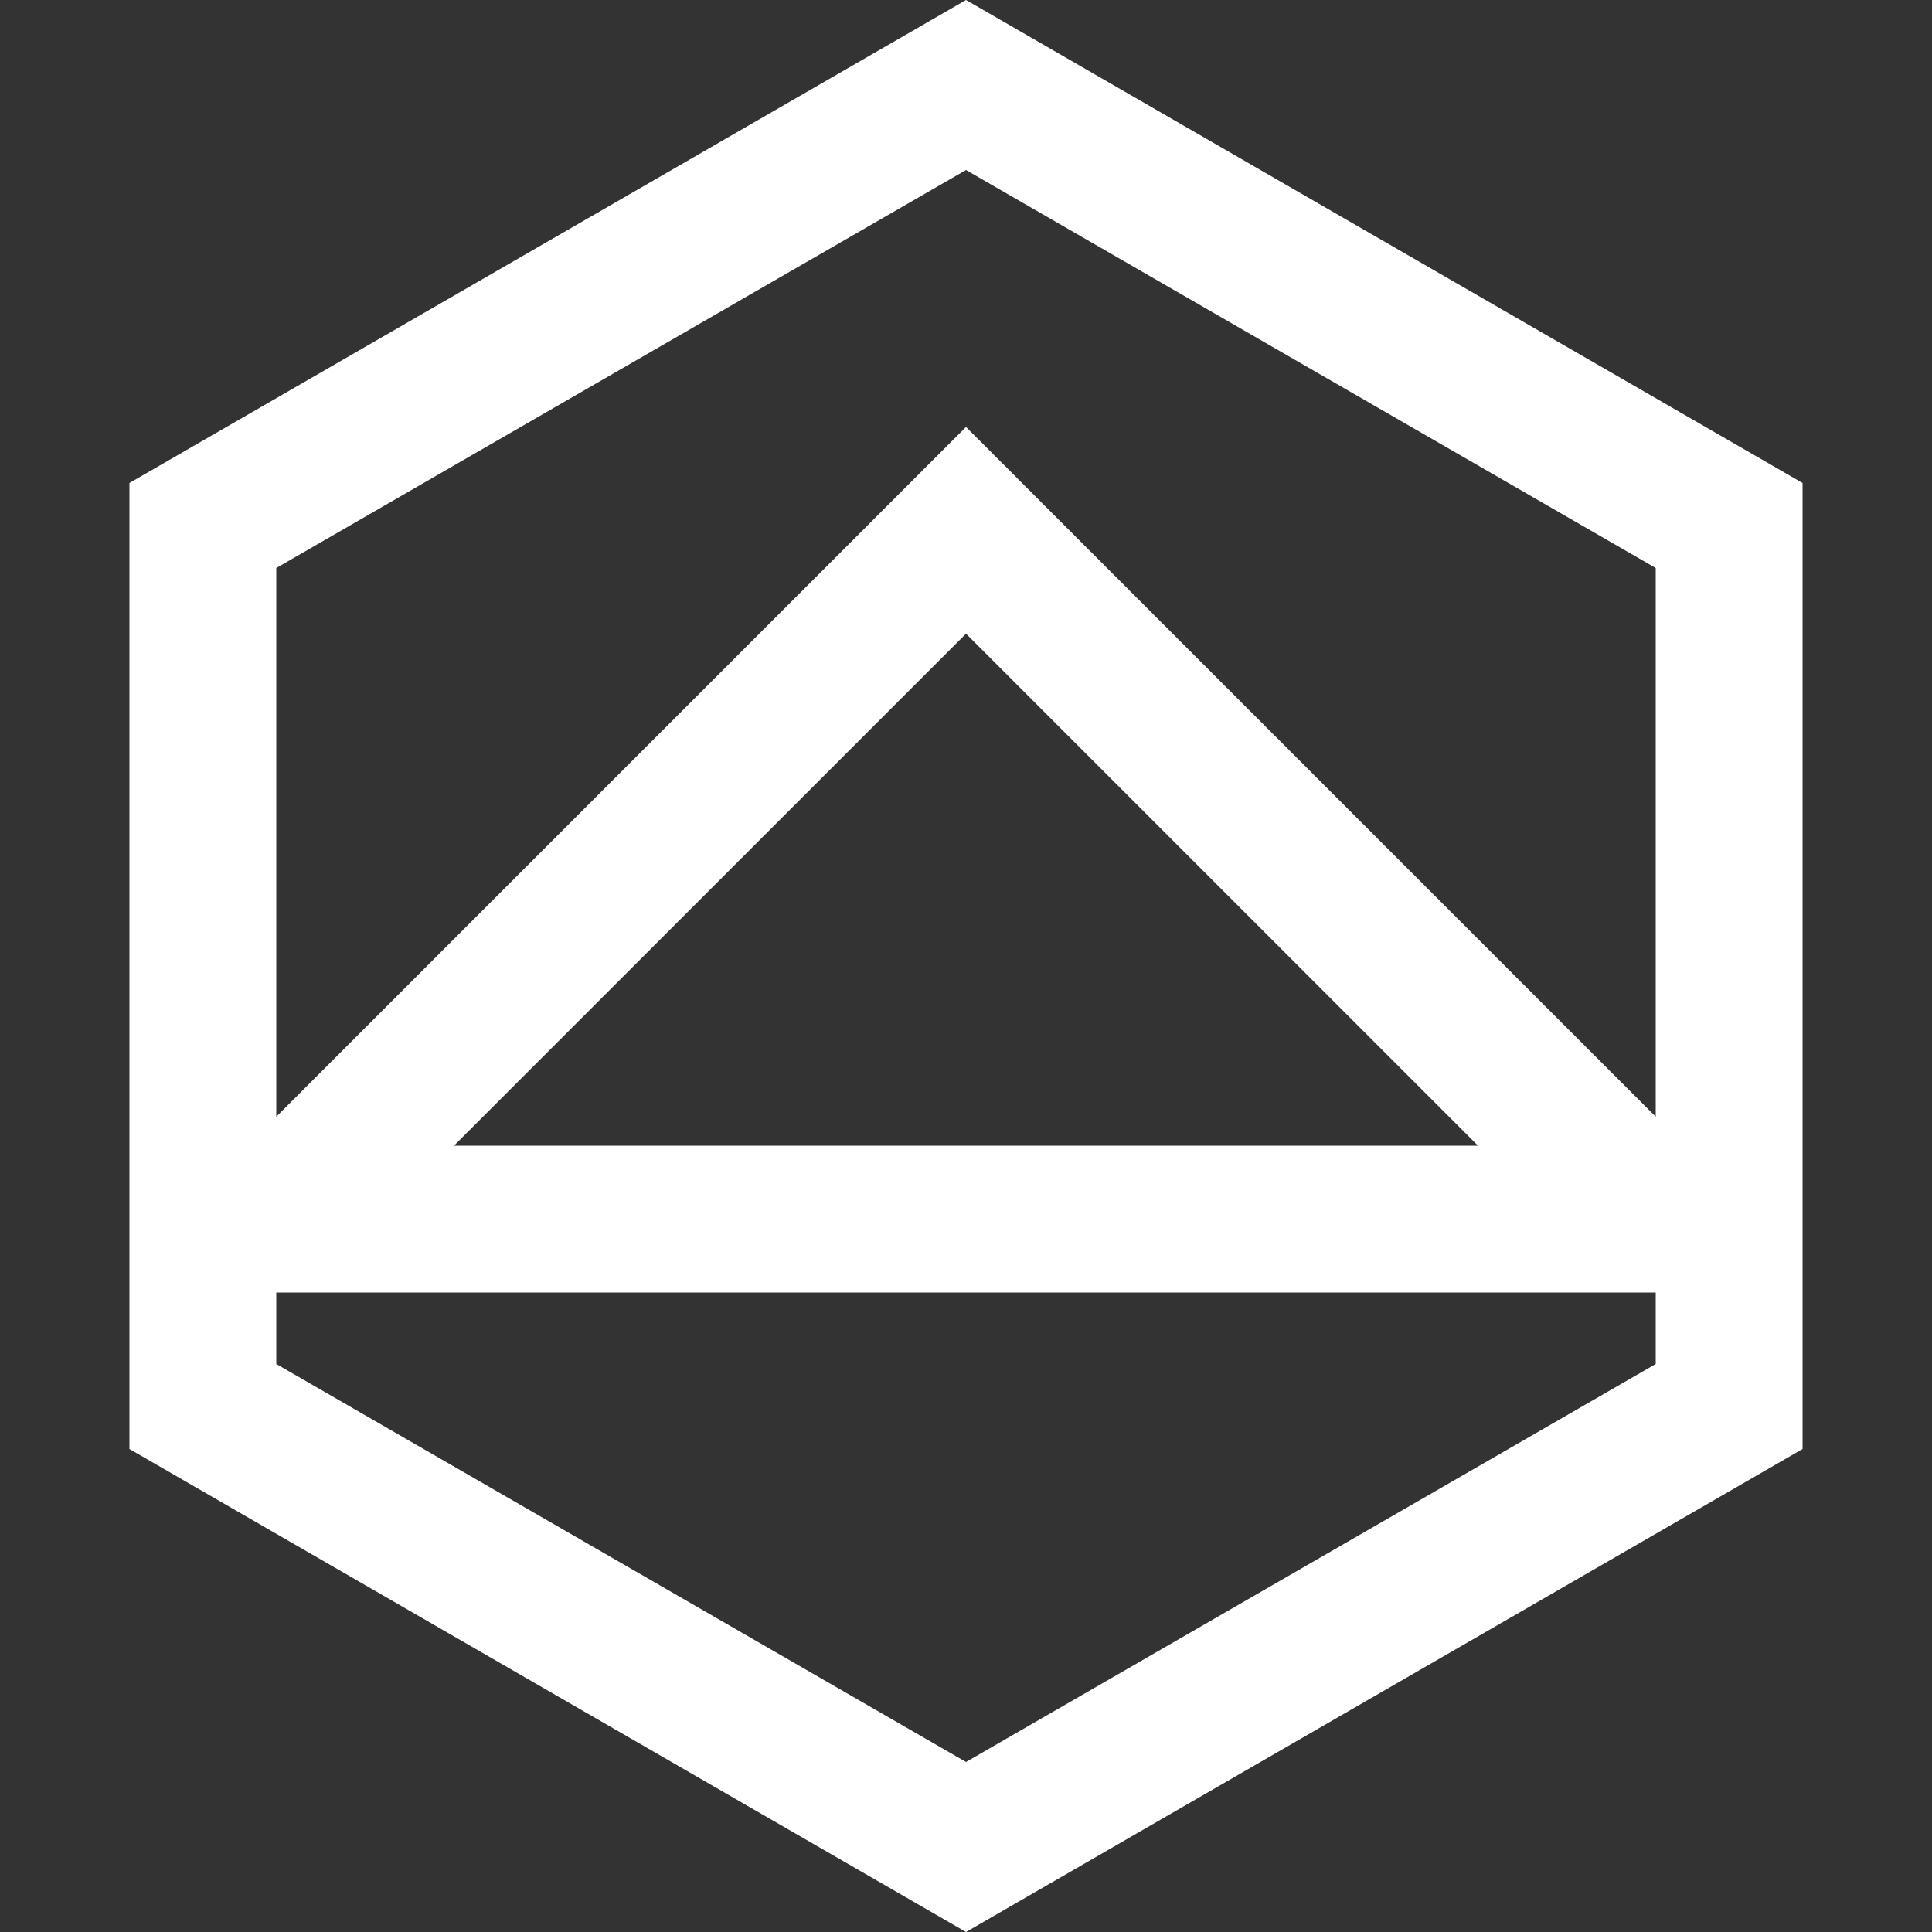 <?xml version="1.0" encoding="utf-8"?>
<svg version="1.1" id="Layer_1" xmlns="http://www.w3.org/2000/svg" xmlns:xlink="http://www.w3.org/1999/xlink" x="0px" y="0px" viewBox="0 0 100 100" style="enable-background:new 0 0 100 100;" xml:space="preserve">
<rect x="0" y="0" width="100" height="100" fill="#333333" stroke="none"/>
<style type="text/css">
	.st0{fill:none;}
	.st1{fill:#FFFFFF;}
</style>
<polygon class="st0" points="23.5,59.3 76.5,59.3 50,32.8 "/>
<path class="st1" d="M50,0L6.7,25v50L50,100l43.3-25V25L50,0z M85.7,70.6L50,91.2L14.3,70.6v-3.7h71.4V70.6z M23.5,59.3L50,32.8
	l26.5,26.5H23.5z M85.7,57.8L50,22.1L14.3,57.8V29.4L50,8.8l35.7,20.6V57.8z"/>
</svg>
